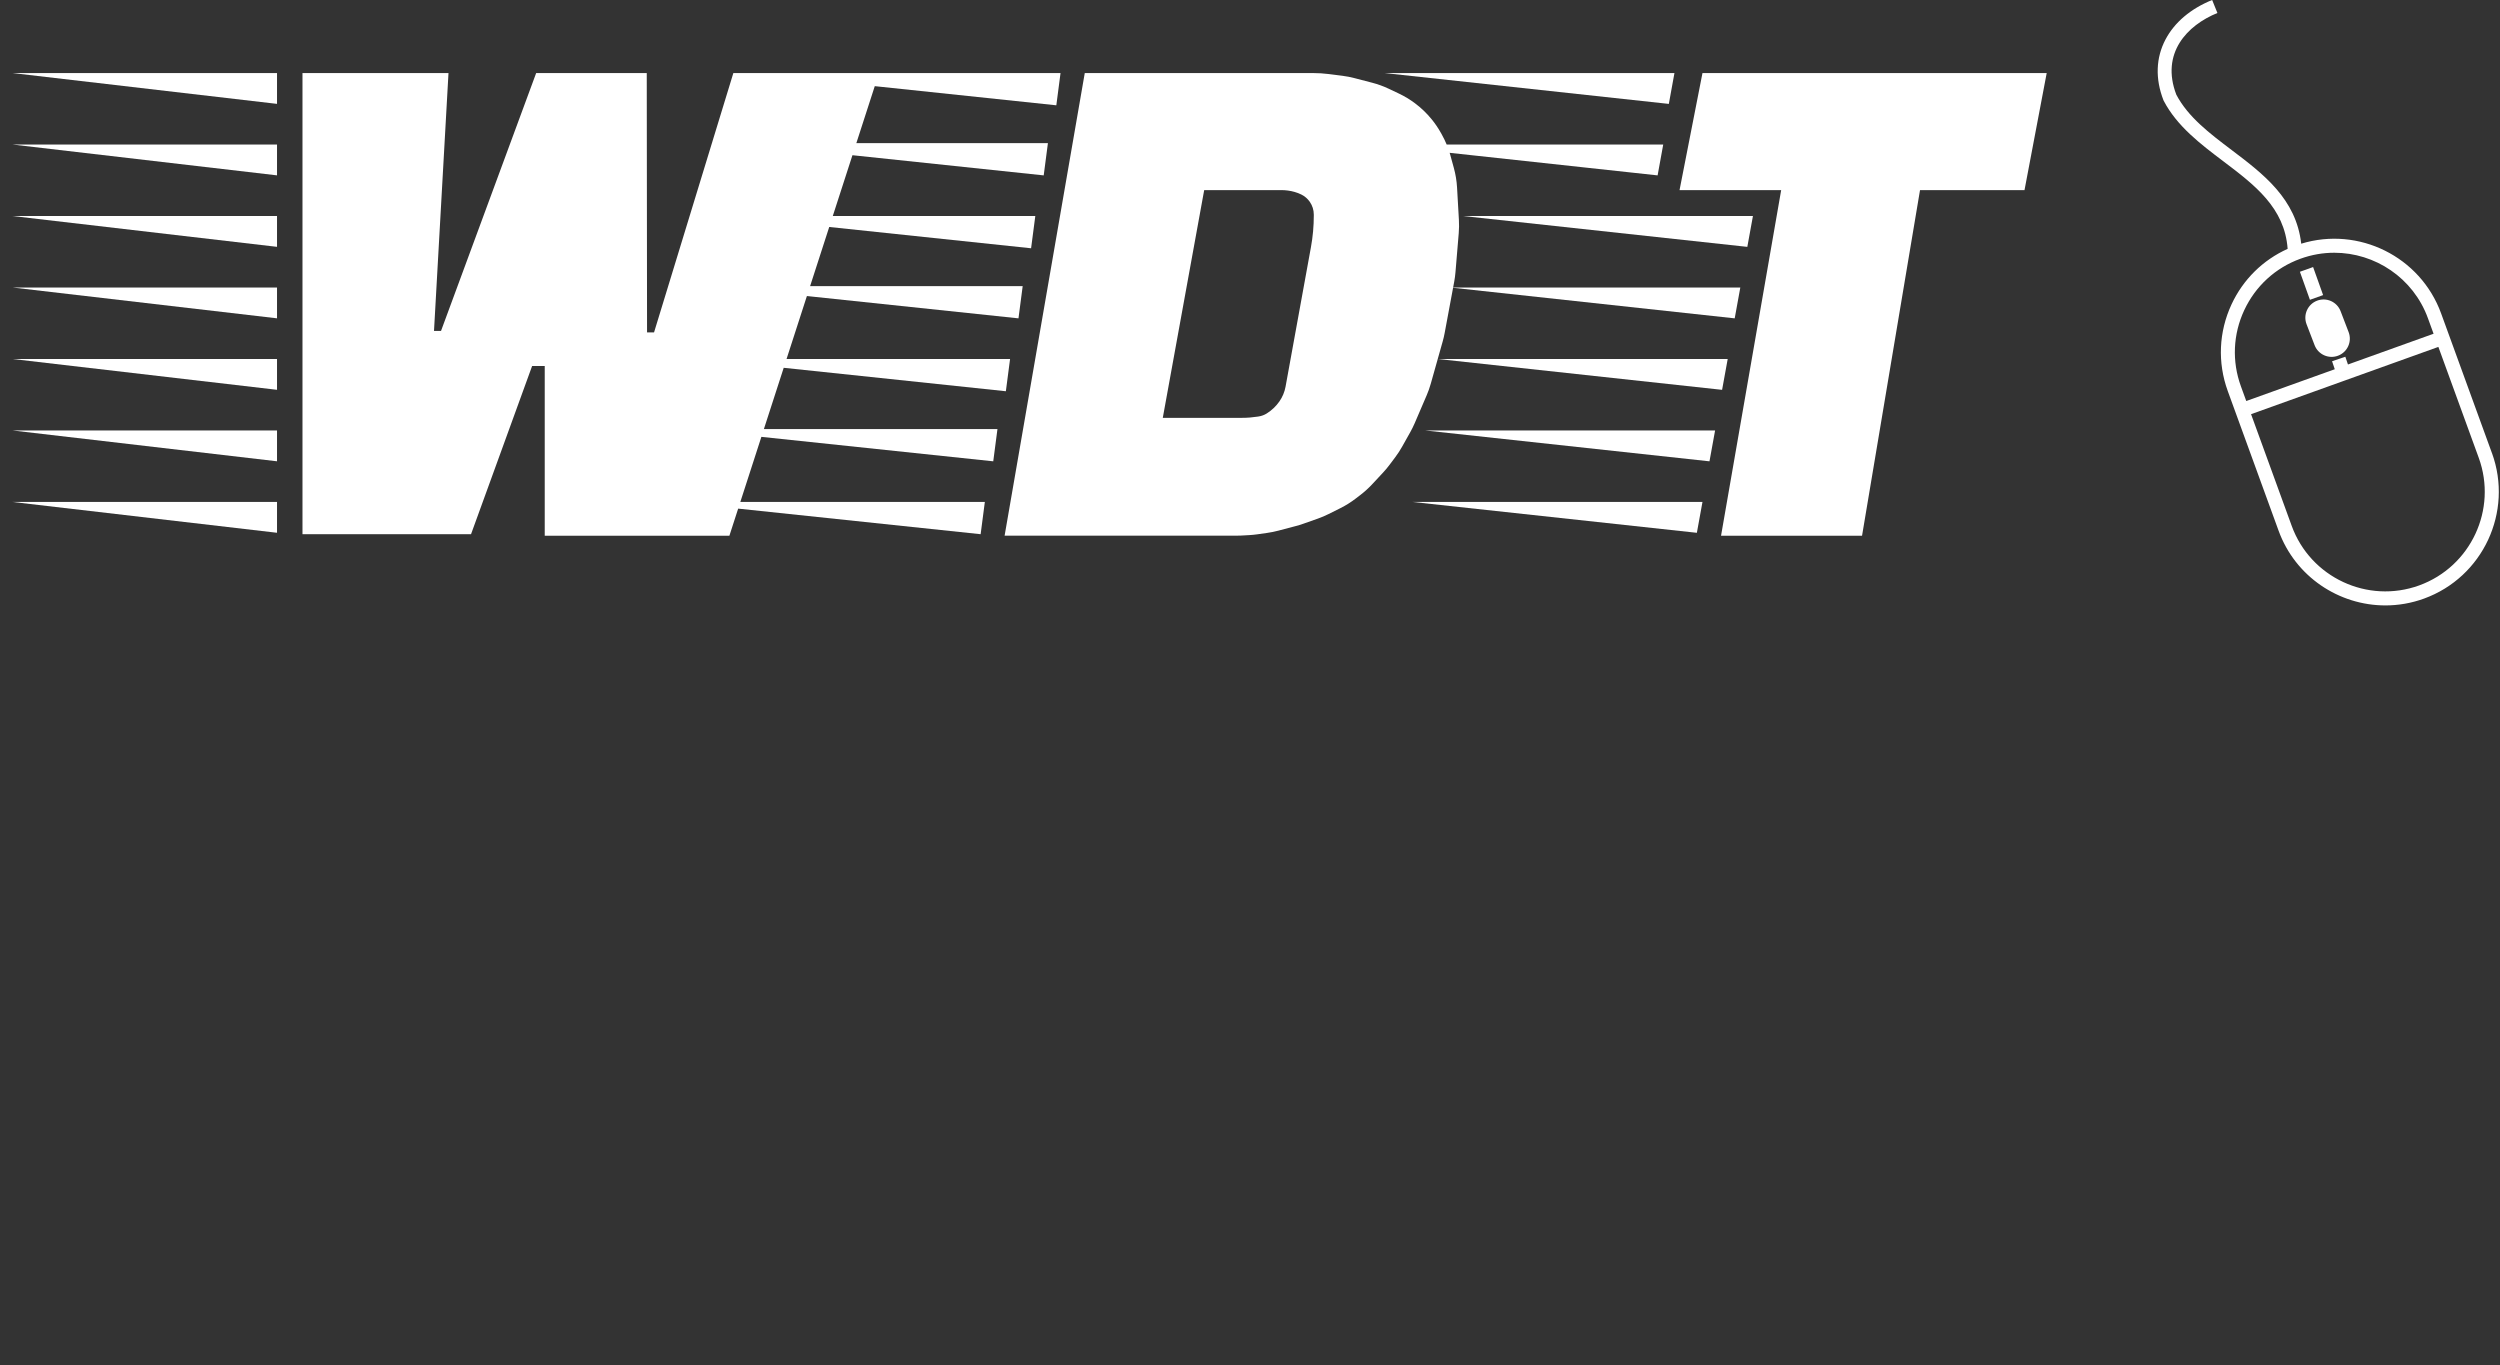 <?xml version="1.0" encoding="UTF-8"?>
<svg id="Layer_1" data-name="Layer 1" xmlns="http://www.w3.org/2000/svg" viewBox="0 0 1783.64 973.94">
  <rect x="0" y="0" width="1783.64" height="973.94" fill="#333333" stroke="none"/>
  <defs>
    <style>
      .cls-1 {
        fill: #ffffff;
      }
    </style>
  </defs>
  <polygon class="cls-1" points="197.64 74.11 197.64 52.13 9 52.13 197.64 74.11"/>
  <polygon class="cls-1" points="197.64 125.11 197.64 103.13 9 103.13 197.64 125.11"/>
  <polygon class="cls-1" points="197.64 176.11 197.64 154.13 9 154.13 197.64 176.11"/>
  <polygon class="cls-1" points="197.64 227.11 197.64 205.13 9 205.13 197.64 227.11"/>
  <polygon class="cls-1" points="197.64 278.11 197.64 256.13 9 256.13 197.64 278.11"/>
  <polygon class="cls-1" points="197.64 329.11 197.64 307.13 9 307.13 197.64 329.11"/>
  <polygon class="cls-1" points="197.64 380.11 197.64 358.13 9 358.13 197.64 380.11"/>
  <polygon class="cls-1" points="559.14 262.41 717.64 279.13 720.64 256.13 561.17 256.13 575.69 211.21 726.64 227.13 729.64 204.13 577.98 204.13 591.62 161.94 735.64 177.13 738.64 154.13 594.15 154.13 608.18 110.74 744.64 125.13 747.64 102.13 610.96 102.13 624.11 61.47 753.64 75.13 756.64 52.13 627.13 52.13 535.64 52.13 523.21 52.13 466.64 237.13 461.64 237.13 461.43 52.13 382.53 52.13 314.64 236.13 309.64 236.13 319.98 52.13 215.81 52.13 215.81 381.13 336.06 381.13 379.64 261.13 388.64 261.13 388.64 382.2 520.4 382.2 526.65 362.88 699.64 381.13 702.64 358.13 528.19 358.13 543.21 311.68 708.64 329.13 711.64 306.13 545 306.13 559.14 262.41"/>
  <path class="cls-1" d="m1017.81,282.19c1.16-2.7,2.15-5.48,2.95-8.31l8.54-30.29c.56-1.97,1.03-3.97,1.4-5.99l6.01-32.27,200.93,21.8,4-22h-204.89l.77-4.15c.41-2.23.71-4.48.9-6.74l2.33-27.89c.26-3.14.3-6.3.12-9.45l-1.32-23.1c-.27-4.77-1.05-9.49-2.32-14.09l-2.41-8.76c-.18-.64-.36-1.28-.56-1.92l148.38,16.1,4-22h-154.5c-1-2.43-2.14-4.79-3.43-7.09l-.65-1.17c-1.94-3.49-4.19-6.79-6.72-9.89h-.01c-3.45-4.22-7.39-8-11.74-11.26-3.62-2.72-7.51-5.07-11.6-7l-7.13-3.38c-3.8-1.8-7.77-3.25-11.85-4.31l-12.66-3.3c-2.8-.73-5.65-1.28-8.53-1.65l-9.76-1.24c-3.74-.47-7.5-.71-11.26-.71h-162.86l-57.19,330.06h165.15c1.22,0,2.43-.03,3.65-.09l5.63-.31c1.97-.11,3.94-.3,5.9-.58l7.2-1.03c2.57-.37,5.12-.88,7.63-1.54l12.55-3.31c1.79-.47,3.55-1.01,5.29-1.62l10.43-3.68c2.64-.93,5.22-2.03,7.72-3.28l8.43-4.21c3.86-1.94,7.54-4.24,10.96-6.87l3.45-2.65c2.93-2.26,5.67-4.75,8.19-7.45l7.73-8.29c1.65-1.76,3.21-3.62,4.66-5.55l4.15-5.54c1.78-2.37,3.4-4.86,4.85-7.44l5.83-10.38c1.16-2.07,2.22-4.21,3.16-6.39l8.5-19.79Zm-80.47-128.51c0,7.62-.68,15.22-2.05,22.72l-18.1,99.48c-.69,3.79-2.19,7.38-4.4,10.54-2.41,3.44-5.48,6.36-9.04,8.58-1.72,1.08-3.64,1.79-5.65,2.11l-.91.14c-3.64.57-7.31.86-11,.86h-56.59l29.28-161.05.26-1.43h55.03c3.18,0,6.34.43,9.41,1.29,1.7.47,3.36,1.11,4.94,1.9,2.38,1.19,4.42,2.95,5.94,5.13,1.88,2.68,2.88,5.87,2.88,9.14v.59Z"/>
  <polygon class="cls-1" points="1194.64 52.13 987.89 52.13 1190.64 74.13 1194.64 52.13"/>
  <polygon class="cls-1" points="1246.64 176.13 1250.64 154.13 1043.89 154.13 1246.64 176.13"/>
  <polygon class="cls-1" points="1228.64 278.13 1232.64 256.13 1025.89 256.13 1228.64 278.13"/>
  <polygon class="cls-1" points="1219.64 329.13 1223.64 307.13 1016.89 307.13 1219.64 329.13"/>
  <polygon class="cls-1" points="1210.64 380.13 1214.64 358.13 1007.89 358.13 1210.64 380.13"/>
  <polygon class="cls-1" points="1198.28 135.63 1270.79 135.63 1227.89 382.2 1328.49 382.2 1369.85 135.63 1444.4 135.63 1460.23 52.13 1214.64 52.13 1198.28 135.63"/>
  <rect class="cls-1" x="1644.14" y="191.51" width="10" height="21.24" transform="translate(28.09 566.42) rotate(-19.65)"/>
  <path class="cls-1" d="m1653.11,214.53c-6.7,2.57-10.05,10.09-7.48,16.8l5.73,14.94c2.57,6.7,10.09,10.05,16.8,7.48h0c6.7-2.57,10.05-10.09,7.48-16.8l-5.73-14.94c-2.57-6.7-10.09-10.05-16.8-7.48h0Z"/>
  <path class="cls-1" d="m1777.88,323.23l-36.25-99.61c-14.79-40.64-58.93-62.29-99.81-49.75-3.63-32.02-26.99-49.7-49.62-66.82-15.95-12.07-31.02-23.47-39.49-39.49-11.31-29.61,7.7-49.52,29.32-58.3l-3.76-9.27c-15.34,6.23-26.84,15.97-33.27,28.16-6.89,13.06-7.41,28.03-1.5,43.28l.23.51c9.48,18.14,26.24,30.82,42.45,43.08,22.52,17.04,43.79,33.14,45.95,62.53-17.66,7.96-31.74,21.8-40.01,39.54-9.14,19.61-10.1,41.6-2.7,61.94l36.25,99.61c11.96,32.86,43.1,53.3,76.2,53.3,9.18,0,18.51-1.57,27.62-4.89,41.97-15.28,63.69-61.85,48.41-103.82Zm-176.72-101.91c8.01-17.19,22.24-30.23,40.06-36.71,7.99-2.91,16.17-4.29,24.21-4.29,29.01,0,56.31,17.92,66.79,46.72l4.03,11.07-61.08,21.94-1.87-5.52-9.47,3.21,1.93,5.69-63.15,22.68-3.82-10.5c-6.49-17.82-5.64-37.1,2.37-54.29Zm124.88,196.33c-36.79,13.39-77.61-5.65-91-42.44l-29.01-79.71,133.64-48,28.81,79.14c13.39,36.79-5.65,77.61-42.44,91Z"/>
</svg>